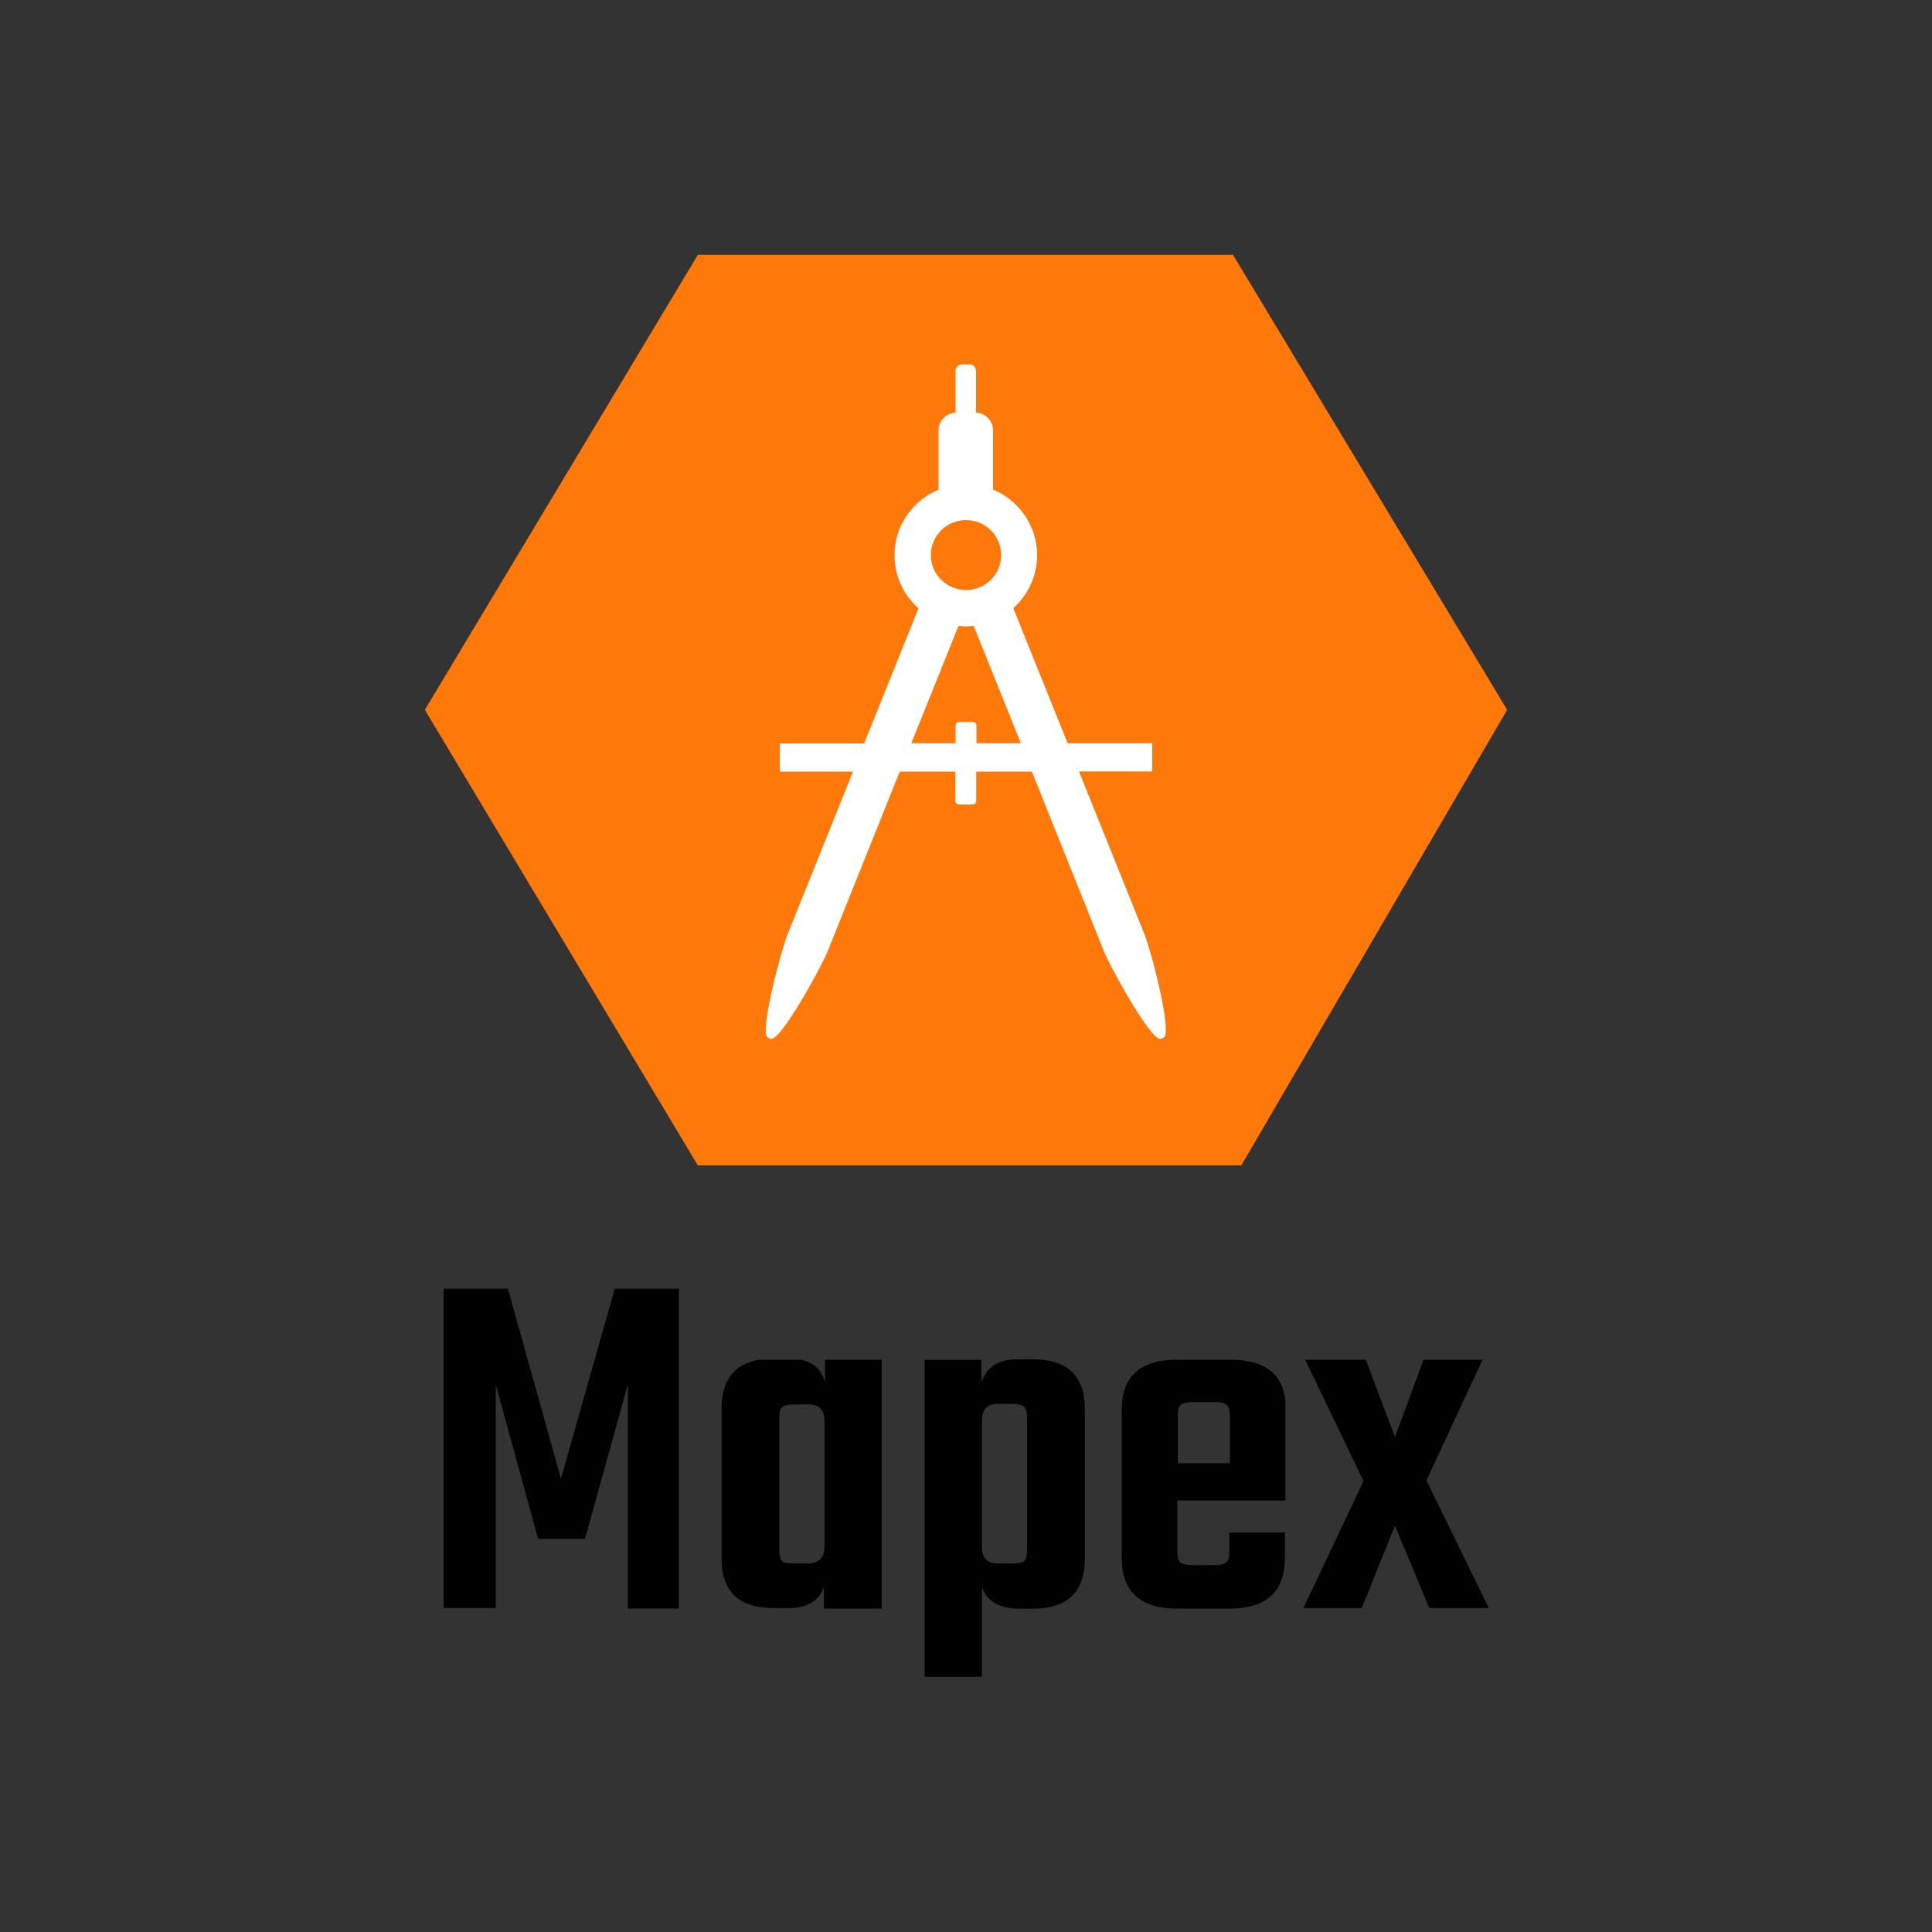 <?xml version="1.0" encoding="utf-8"?>
<!-- Generator: Adobe Illustrator 25.1.0, SVG Export Plug-In . SVG Version: 6.00 Build 0)  -->
<svg version="1.1" id="Calque_1" xmlns="http://www.w3.org/2000/svg" xmlns:xlink="http://www.w3.org/1999/xlink" x="0px" y="0px"
	 viewBox="0 0 1000 1000" style="enable-background:new 0 0 1000 1000;" xml:space="preserve">
<rect x="0" y="0" width="1000" height="1000" fill="#333333" stroke="none"/>
<style type="text/css">
	.st0{clip-path:url(#SVGID_2_);}
	.st1{fill:#FF780A;}
	.st2{fill:#FFFFFF;}
</style>
<symbol  id="glyph0-1" viewBox="-20.5 -27.9 41.1 55.9">
	<path d="M-11.5,27.9h-9v-55.9h11.2L0,5.3l9.4-33.2h11.2v55.9h-8.9v-39.2L4.2,15.8h-8.2l-7.4-27V27.9z"/>
</symbol>
<symbol  id="glyph0-2" viewBox="-14 -21.7 28 43.5">
	<path d="M4.1-21.7H14v43.5H3.9V18C3,20.5,1,21.7-2.2,21.7H-5c-6,0-9-2.9-9-8.8v-26c0-5.8,3-8.8,9-8.8h2.8c3.5,0,5.6,1.4,6.3,4.2
		V-21.7z M-1.5,13.9h2.7c1.8,0,2.8-1,2.8-2.9v-22c0-1.9-0.9-2.9-2.8-2.9h-2.7c-0.9,0-1.6,0.2-1.9,0.5c-0.4,0.3-0.5,1-0.5,1.9v23.1
		c0,0.9,0.2,1.6,0.5,1.9C-3.1,13.8-2.4,13.9-1.5,13.9z"/>
</symbol>
<symbol  id="glyph0-3" viewBox="-14 -27.8 28 55.5">
	<path d="M2.2-27.8h2.7c6.1,0,9.1,2.9,9.1,8.8V7c0,5.8-3,8.8-9.1,8.8H2.2C-1,15.7-3.1,14.5-4,12v15.8h-10v-55.5h9.9v4
		C-3.2-26.4-1.2-27.8,2.2-27.8z M3.9,5.5v-23.1c0-0.9-0.2-1.6-0.5-1.9c-0.4-0.3-1-0.5-2-0.5h-2.7C-3.1-20-4-19-4-17V5
		c0,1.9,0.9,2.9,2.8,2.9h2.7c0.9,0,1.6-0.2,2-0.5C3.7,7.1,3.9,6.5,3.9,5.5z"/>
</symbol>
<symbol  id="glyph0-4" viewBox="-14.3 -21.7 28.6 43.5">
	<path d="M-4.6-21.7h9.4c6.4,0,9.6,2.9,9.6,8.8V2.9H-4.6v8.9c0,0.9,0.2,1.6,0.5,1.9c0.3,0.3,1,0.5,2,0.5H2c0.9,0,1.6-0.2,2-0.5
		c0.4-0.3,0.5-1,0.5-1.9V8.5h9.7V13c0,5.8-3.2,8.8-9.6,8.8h-9.2c-6.4,0-9.7-2.9-9.7-8.8v-26C-14.3-18.8-11.1-21.7-4.6-21.7z
		 M-4.6-3.6h9.2v-8.3c0-0.9-0.2-1.6-0.5-1.9c-0.4-0.3-1-0.5-1.9-0.5h-4.2c-0.9,0-1.6,0.2-2,0.5c-0.4,0.3-0.5,1-0.5,1.9V-3.6z"/>
</symbol>
<symbol  id="glyph0-5" viewBox="-16.2 -21.7 32.3 43.5">
	<path d="M5.3-0.6l10.9,22.3H5.8l-6-14.4L-6,21.7h-10.2L-5.7-0.5l-10.2-21.2h10.6l5.1,13.5l5-13.5h10.3L5.3-0.6z"/>
</symbol>
<g>
	<g>
		<defs>
			<rect id="SVGID_1_" x="599.2" y="507.4" width="7.8" height="13.5"/>
		</defs>
		<clipPath id="SVGID_2_">
			<use xlink:href="#SVGID_1_"  style="overflow:visible;"/>
		</clipPath>
		<g class="st0">
			<path class="st1" d="M603.4,508.5c-0.1,1.6-0.5,2.7-1.1,2.9l-1.4,0.6c-0.4,0.1-0.8,0-1.4-0.3c1.6,3.1,4.8,8.6,5.7,8.3l0.3-0.1
				C606.4,519.5,604.2,511,603.4,508.5"/>
		</g>
	</g>
	<g>
		<g>
			<g>
				
					<use xlink:href="#glyph0-1"  width="41.1" height="55.9" x="-20.5" y="-27.9" transform="matrix(2.961 0 0 2.961 290.35 749.687)" style="overflow:visible;"/>
			</g>
			<g>
				
					<use xlink:href="#glyph0-2"  width="28" height="43.5" x="-14" y="-21.7" transform="matrix(2.961 0 0 2.961 414.906 768.056)" style="overflow:visible;"/>
			</g>
			<g>
				
					<use xlink:href="#glyph0-3"  width="28" height="55.5" x="-14" y="-27.8" transform="matrix(2.961 0 0 2.961 520.077 785.893)" style="overflow:visible;"/>
			</g>
			<g>
				
					<use xlink:href="#glyph0-4"  width="28.6" height="43.5" x="-14.3" y="-21.7" transform="matrix(2.961 0 0 2.961 622.98 768.056)" style="overflow:visible;"/>
			</g>
			<g>
				
					<use xlink:href="#glyph0-5"  width="32.3" height="43.5" x="-16.2" y="-21.7" transform="matrix(2.961 0 0 2.961 722.629 768.056)" style="overflow:visible;"/>
			</g>
		</g>
		<g>
			<polygon class="st1" points="638.2,131.9 361.2,131.9 219.9,367.4 361.2,603.2 642.5,603.2 780.1,367.4 			"/>
			<path class="st2" d="M592.5,483.9l-34-84.6h37.9v-14.6h-43.8l-28.1-69.9c-0.1,0.1-0.3,0.2-0.5,0.4c7.8-6.8,12.8-16.7,12.8-27.8
				c0-15.8-10-29.3-24.1-34.5c0.4,0.2,0.9,0.3,1.3,0.5v-30.7c0-5-4.1-9.1-9.1-9.1c0.1,0,0.2,0,0.3,0v-21.6c0-1.9-1.5-3.4-3.4-3.4
				h-3.8c-1.9,0-3.4,1.5-3.4,3.4v21.6c0.1,0,0.2,0,0.3,0c-5,0-9.1,4.1-9.1,9.1v30.7c0.4-0.2,0.9-0.3,1.4-0.5
				c-14.1,5.2-24.2,18.7-24.2,34.5c0,11.2,5,21.1,12.9,27.9c-0.2-0.1-0.3-0.3-0.5-0.4l-28.1,69.9h-43.7v14.6h37.9l-34,84.6
				c-3.1,7.8-14.8,51.2-10,53.1l1.4,0.6c4.8,1.9,26.4-37.5,29.5-45.3l37.3-93h28.8v15.2c0,1,0.8,1.8,1.8,1.8h7.2
				c1,0,1.8-0.8,1.8-1.8v-15.2h28.8l37.3,93c2.8,7.1,21.1,40.6,27.9,44.9c0.1,0,0.2,0.1,0.2,0.1c0.5,0.3,1,0.4,1.4,0.3l1.4-0.6
				c0.2-0.1,0.3-0.2,0.4-0.3c0-0.1,0.1-0.1,0.1-0.2c0.1-0.1,0.1-0.2,0.2-0.4c0-0.1,0.1-0.2,0.1-0.3c0-0.2,0.1-0.3,0.1-0.5
				c0-0.1,0-0.3,0.1-0.4c0-0.2,0.1-0.4,0.1-0.7c0-0.4,0-0.8,0-1.3C603.6,521.6,595.1,490.4,592.5,483.9z M500,269.2
				c10.1,0,18.2,8.1,18.2,18.1c0,10-8.1,18.1-18.2,18.1c-10,0-18.2-8.1-18.2-18.1C481.8,277.3,490,269.2,500,269.2z M505.4,384.7
				v-9.2c0-1-0.8-1.8-1.8-1.8h-7.2c-1,0-1.8,0.8-1.8,1.8v9.2h-22.9l24.4-60.7c-1.1-0.1-2.2-0.3-3.2-0.5c2.3,0.5,4.7,0.7,7.2,0.7
				c2.4,0,4.8-0.3,7.1-0.7c-1,0.2-2.1,0.4-3.2,0.5l24.4,60.7H505.4z"/>
		</g>
	</g>
</g>
</svg>
